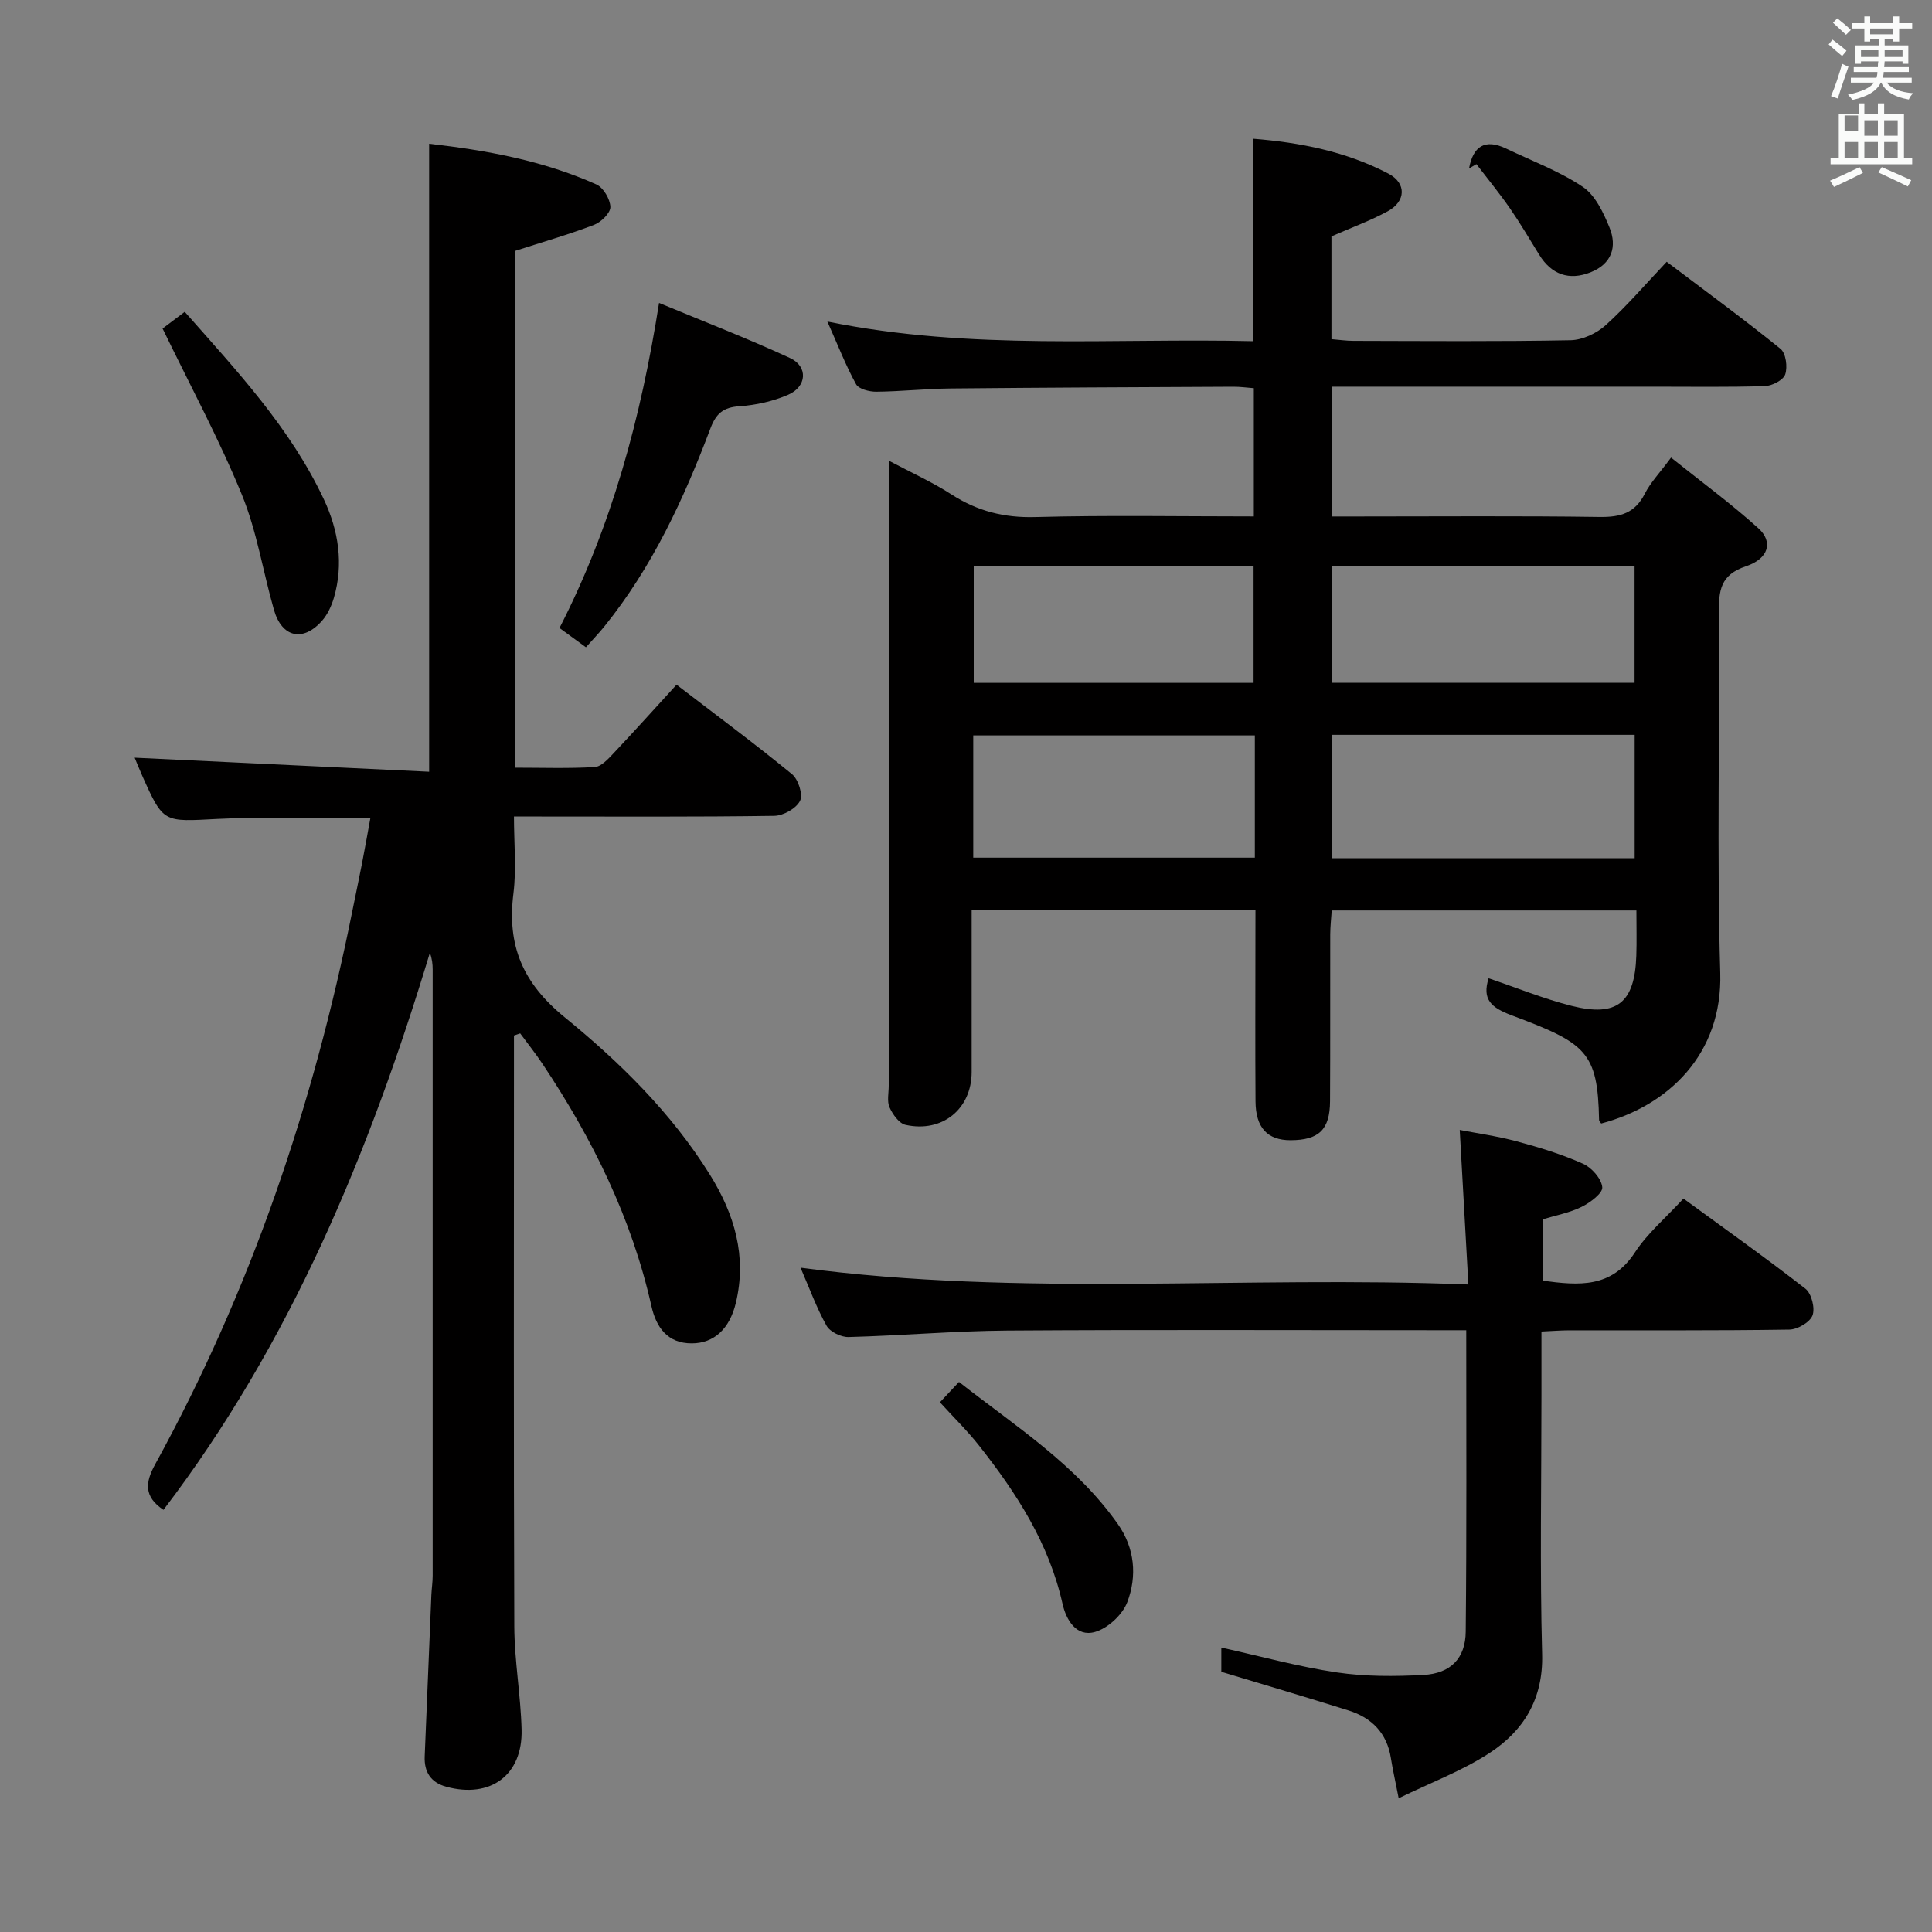 <svg enable-background="new 0 0 400 400" viewBox="0 0 400 400" xmlns="http://www.w3.org/2000/svg"><rect x="0" y="0" width="400" height="400" fill="#808080" stroke="none"/><path d="m378.6 9.2.8-1c.9.7 1.9 1.4 2.9 2.3l-.9 1.1c-1.1-.9-2-1.7-2.8-2.4zm.5 10.7c.9-2.1 1.6-4.3 2.3-6.7.4.2.8.4 1.3.6-.7 2.1-1.5 4.3-2.2 6.6zm.4-15.2.9-.9c1 .8 2 1.6 2.8 2.4l-1 1c-1-.9-1.9-1.8-2.7-2.5zm12.5-1.3h1.2v1.4h2.7v1.1h-2.7v2.7h-1.2v-.5h-1.8v1.3h4.9v3.8h-1.2v-.5h-3.7c0 .4-.1.9-.1 1.2h5.1v1h-5.2c0 .5-.1.9-.2 1.2h6v1h-5.2c1.1 1.3 2.9 2 5.5 2.2-.4.4-.7.8-.9 1.3-2.9-.5-4.8-1.6-5.7-3.5h-.1c-.8 1.7-2.7 2.9-5.9 3.6-.2-.4-.6-.8-.9-1.1 2.8-.6 4.6-1.4 5.4-2.5h-4.8v-1h5.3c.1-.3.2-.7.2-1.2h-4.9v-1h5c0-.4 0-.8.1-1.2h-3.6v.5h-1.2v-3.8h4.9v-1.3h-1.8v.5h-1.2v-2.7h-2.6v-1.1h2.6v-1.4h1.2v1.4h4.7v-1.4zm-6.7 8.4h3.6c0-.4 0-.9 0-1.4h-3.6zm1.9-4.7h4.7v-1.2h-4.7zm6.7 3.3h-3.7v1.4h3.7z" fill="#fafbfa"/><path d="m384.7 21.4h1.3v2.2h2.8v-2.2h1.3v2.2h4.1v9.1h1.7v1.3h-16.9v-1.3h1.7v-9.1h4.1v-2.2zm.3 13.2.7 1.2c-1.8.9-3.8 1.9-6 2.9-.2-.4-.5-.8-.8-1.3 2.4-1 4.4-2 6.1-2.8zm-3.1-7.5h2.8v-3.2h-2.8v4.2zm0 5.6h2.8v-3.3h-2.8zm4.1-4.6h2.8v-3.2h-2.8zm0 4.6h2.8v-3.3h-2.8zm3.6 1.9c2.1.9 4.1 1.8 6.1 2.7l-.7 1.3c-2.2-1.1-4.2-2-6.1-2.9zm3.3-9.7h-2.8v3.2h2.8zm-2.8 7.8h2.8v-3.3h-2.8z" fill="#fafbfa"/><g fill="#010000"><path d="m259.93 188.34c-19.97 0-39.07 0-58.76 0v33.61c0 7.63-6.06 12.63-13.69 10.94-1.34-.3-2.66-2.17-3.31-3.62-.56-1.26-.17-2.95-.17-4.45 0-41 0-81.99 0-122.99 0-1.83 0-3.65 0-6.46 4.71 2.5 9.04 4.45 12.98 6.99 5.36 3.46 10.91 4.87 17.37 4.69 14.96-.4 29.93-.13 45.24-.13 0-8.96 0-17.54 0-26.55-1.38-.1-2.82-.31-4.25-.3-19.49.09-38.99.17-58.48.36-5.15.05-10.29.62-15.45.67-1.43.01-3.62-.55-4.17-1.55-2.13-3.87-3.74-8.03-5.94-12.98 29.83 6.08 59.06 3.37 88.1 4.07 0-14.28 0-27.84 0-41.92 9.76.77 19.29 2.64 28.06 7.23 3.77 1.97 3.63 5.73-.13 7.78-3.62 1.97-7.53 3.39-11.67 5.21v21.28c1.65.13 3.09.35 4.53.35 15 .03 30 .16 44.99-.13 2.47-.05 5.4-1.43 7.27-3.12 4.42-4.01 8.33-8.58 12.62-13.12 8.31 6.28 16.08 11.96 23.56 18.02 1.12.9 1.5 3.76.98 5.29-.4 1.19-2.73 2.39-4.23 2.43-7.66.24-15.33.12-22.99.12-20.33 0-40.66 0-61 0-1.79 0-3.58 0-5.68 0v26.87h5.51c16.67 0 33.33-.14 49.99.1 4.27.06 7.29-.79 9.32-4.8 1.18-2.33 3.09-4.3 5.44-7.49 6.16 4.93 12.4 9.49 18.09 14.64 3.09 2.79 2.15 6.28-2.58 7.86-5.32 1.78-5.64 5.02-5.6 9.7.2 24.83-.44 49.68.28 74.49.49 16.89-10.83 27.54-24.65 31.18-.15-.24-.44-.48-.44-.72-.27-14.17-2.71-15.92-18.1-21.68-4.26-1.6-6.16-3.29-4.77-7.67 5.71 1.93 11.35 4.24 17.21 5.72 9.38 2.36 13.04-.66 13.37-10.37.1-2.98.02-5.98.02-9.39-20.99 0-41.72 0-63.08 0-.1 1.51-.3 3.24-.31 4.98-.03 11.5.03 23-.04 34.5-.03 5.92-2.32 8.08-8.19 8.09-4.77 0-7.21-2.58-7.24-8.07-.08-11.33-.02-22.66-.02-34 .01-1.79.01-3.59.01-5.66zm15.88-36.2v25.55h62.63c0-8.69 0-17.06 0-25.55-21 0-41.61 0-62.63 0zm-.05-35v24.22h62.66c0-8.36 0-16.25 0-24.22-21.02 0-41.63 0-62.66 0zm-15.96 35.12c-19.68 0-38.87 0-58.3 0v25.31h58.3c0-8.56 0-16.68 0-25.31zm-58.2-35.04v24.16h57.94c0-8.36 0-16.27 0-24.16-19.52 0-38.64 0-57.94 0z"/><path d="m106.41 214.39v5.35c0 39-.08 78 .07 117 .03 7.12 1.33 14.24 1.51 21.37.23 9.42-6.44 14.3-15.59 11.82-3.19-.87-4.61-3.03-4.47-6.31.47-11.14.91-22.27 1.38-33.41.06-1.33.27-2.65.27-3.98.01-41.83.01-83.66 0-125.5 0-1.12-.12-2.23-.58-3.46-12.52 41.35-28.81 80.8-55.16 115.33-4.08-2.74-3.79-5.66-1.71-9.44 19.77-35.97 32.77-74.38 40.82-114.55.65-3.25 1.35-6.49 1.98-9.74.6-3.07 1.14-6.16 1.74-9.43-10.74 0-21.22-.42-31.65.11-11.17.57-11.15.97-15.57-8.94-.67-1.5-1.27-3.03-1.57-3.74 20.17.96 40.47 1.93 60.97 2.91 0-43.85 0-86.66 0-130.02 11.67 1.33 23.49 3.44 34.61 8.42 1.46.65 2.87 3.05 2.91 4.67.03 1.24-1.91 3.14-3.37 3.7-5.23 2-10.63 3.55-16.34 5.39v107c5.61 0 11.05.19 16.46-.13 1.34-.08 2.76-1.63 3.85-2.79 4.32-4.58 8.53-9.26 13.1-14.26 8.22 6.3 16.22 12.23 23.91 18.53 1.3 1.07 2.31 4.22 1.66 5.51-.79 1.58-3.45 3.08-5.33 3.11-16.33.24-32.66.14-49 .14-1.32 0-2.65 0-4.9 0 0 5.46.53 10.77-.11 15.93-1.34 10.74 1.86 18.5 10.63 25.65 11.42 9.31 22.09 19.79 30.04 32.56 5.11 8.21 7.69 16.91 5.38 26.56-1.3 5.42-4.56 8.36-9.09 8.38-5.13.03-7.42-3.42-8.39-7.71-4.1-18.26-12.22-34.68-22.53-50.13-1.45-2.18-3.09-4.23-4.64-6.34-.43.15-.86.3-1.29.44z"/><path d="m303.57 275.41c-2.45 0-4.24 0-6.03 0-29.66 0-59.32-.13-88.98.07-10.96.08-21.91 1.05-32.88 1.34-1.54.04-3.83-1.07-4.55-2.34-2.09-3.73-3.55-7.8-5.39-12.02 45.83 6.11 91.5 1.62 138.27 3.48-.62-11.06-1.19-21.22-1.79-32 3.38.66 7.7 1.26 11.87 2.38 4.63 1.24 9.27 2.66 13.64 4.61 1.8.8 3.82 3.08 4 4.86.13 1.24-2.5 3.2-4.28 4.08-2.48 1.23-5.31 1.74-8.04 2.58v12.7c7.46 1.01 14.22 1.59 19.09-5.86 2.6-3.98 6.4-7.17 10.04-11.14 8.53 6.24 17.04 12.27 25.26 18.67 1.26.99 2.03 4.03 1.46 5.53-.54 1.42-3.11 2.91-4.81 2.93-15.16.23-30.32.13-45.49.15-1.79 0-3.57.15-5.82.25v13.31c0 17.83-.34 35.67.14 53.48.25 9.29-3.81 15.86-10.93 20.5-5.69 3.7-12.2 6.13-18.77 9.34-.74-3.77-1.25-6.02-1.61-8.29-.81-5.18-3.93-8.36-8.75-9.88-8.67-2.73-17.39-5.3-26.36-8.01 0-1.36 0-3.11 0-5.02 8.17 1.81 15.98 3.97 23.93 5.15 5.88.87 11.96.84 17.92.52 5.65-.3 8.71-3.47 8.75-8.99.21-20.5.11-40.98.11-62.38z"/><path d="m136.45 62.72c9.24 3.84 18.31 7.34 27.12 11.41 3.77 1.74 3.5 5.93-.41 7.61-3.13 1.35-6.66 2.14-10.07 2.37-3.34.22-4.83 1.49-6 4.58-5.52 14.63-12.06 28.76-21.99 41.04-1.13 1.4-2.39 2.7-3.79 4.28-1.92-1.4-3.63-2.64-5.47-3.99 10.79-21.07 16.82-43.31 20.61-67.3z"/><path d="m33.66 68.02c.92-.7 2.6-1.96 4.59-3.46 10.83 12.27 21.87 24.05 28.81 38.84 3.03 6.45 4.12 13.36 2.06 20.4-.5 1.69-1.32 3.46-2.48 4.76-3.93 4.41-8.28 3.42-9.92-2.29-2.28-7.95-3.54-16.3-6.66-23.89-4.7-11.46-10.62-22.43-16.4-34.36z"/><path d="m194.6 290.33c1.27-1.36 2.39-2.55 3.95-4.21 11.68 9.16 24.21 17.1 32.88 29.41 3.51 4.98 4.02 10.76 1.96 16.18-.99 2.6-4.02 5.41-6.69 6.17-3.88 1.1-5.98-2.54-6.72-5.85-2.81-12.52-9.52-22.91-17.29-32.75-2.35-2.99-5.11-5.68-8.09-8.95z"/><path d="m304.15 34.88c.84-4.58 3.27-6.23 7.68-4.12 5.34 2.56 10.99 4.66 15.86 7.92 2.59 1.74 4.28 5.33 5.54 8.43 1.61 3.98.48 7.52-3.92 9.27-4.45 1.77-8.1.47-10.63-3.63-1.99-3.22-3.91-6.5-6.06-9.61-2.18-3.15-4.62-6.12-6.95-9.16-.52.3-1.02.6-1.52.9z"/></g></svg>